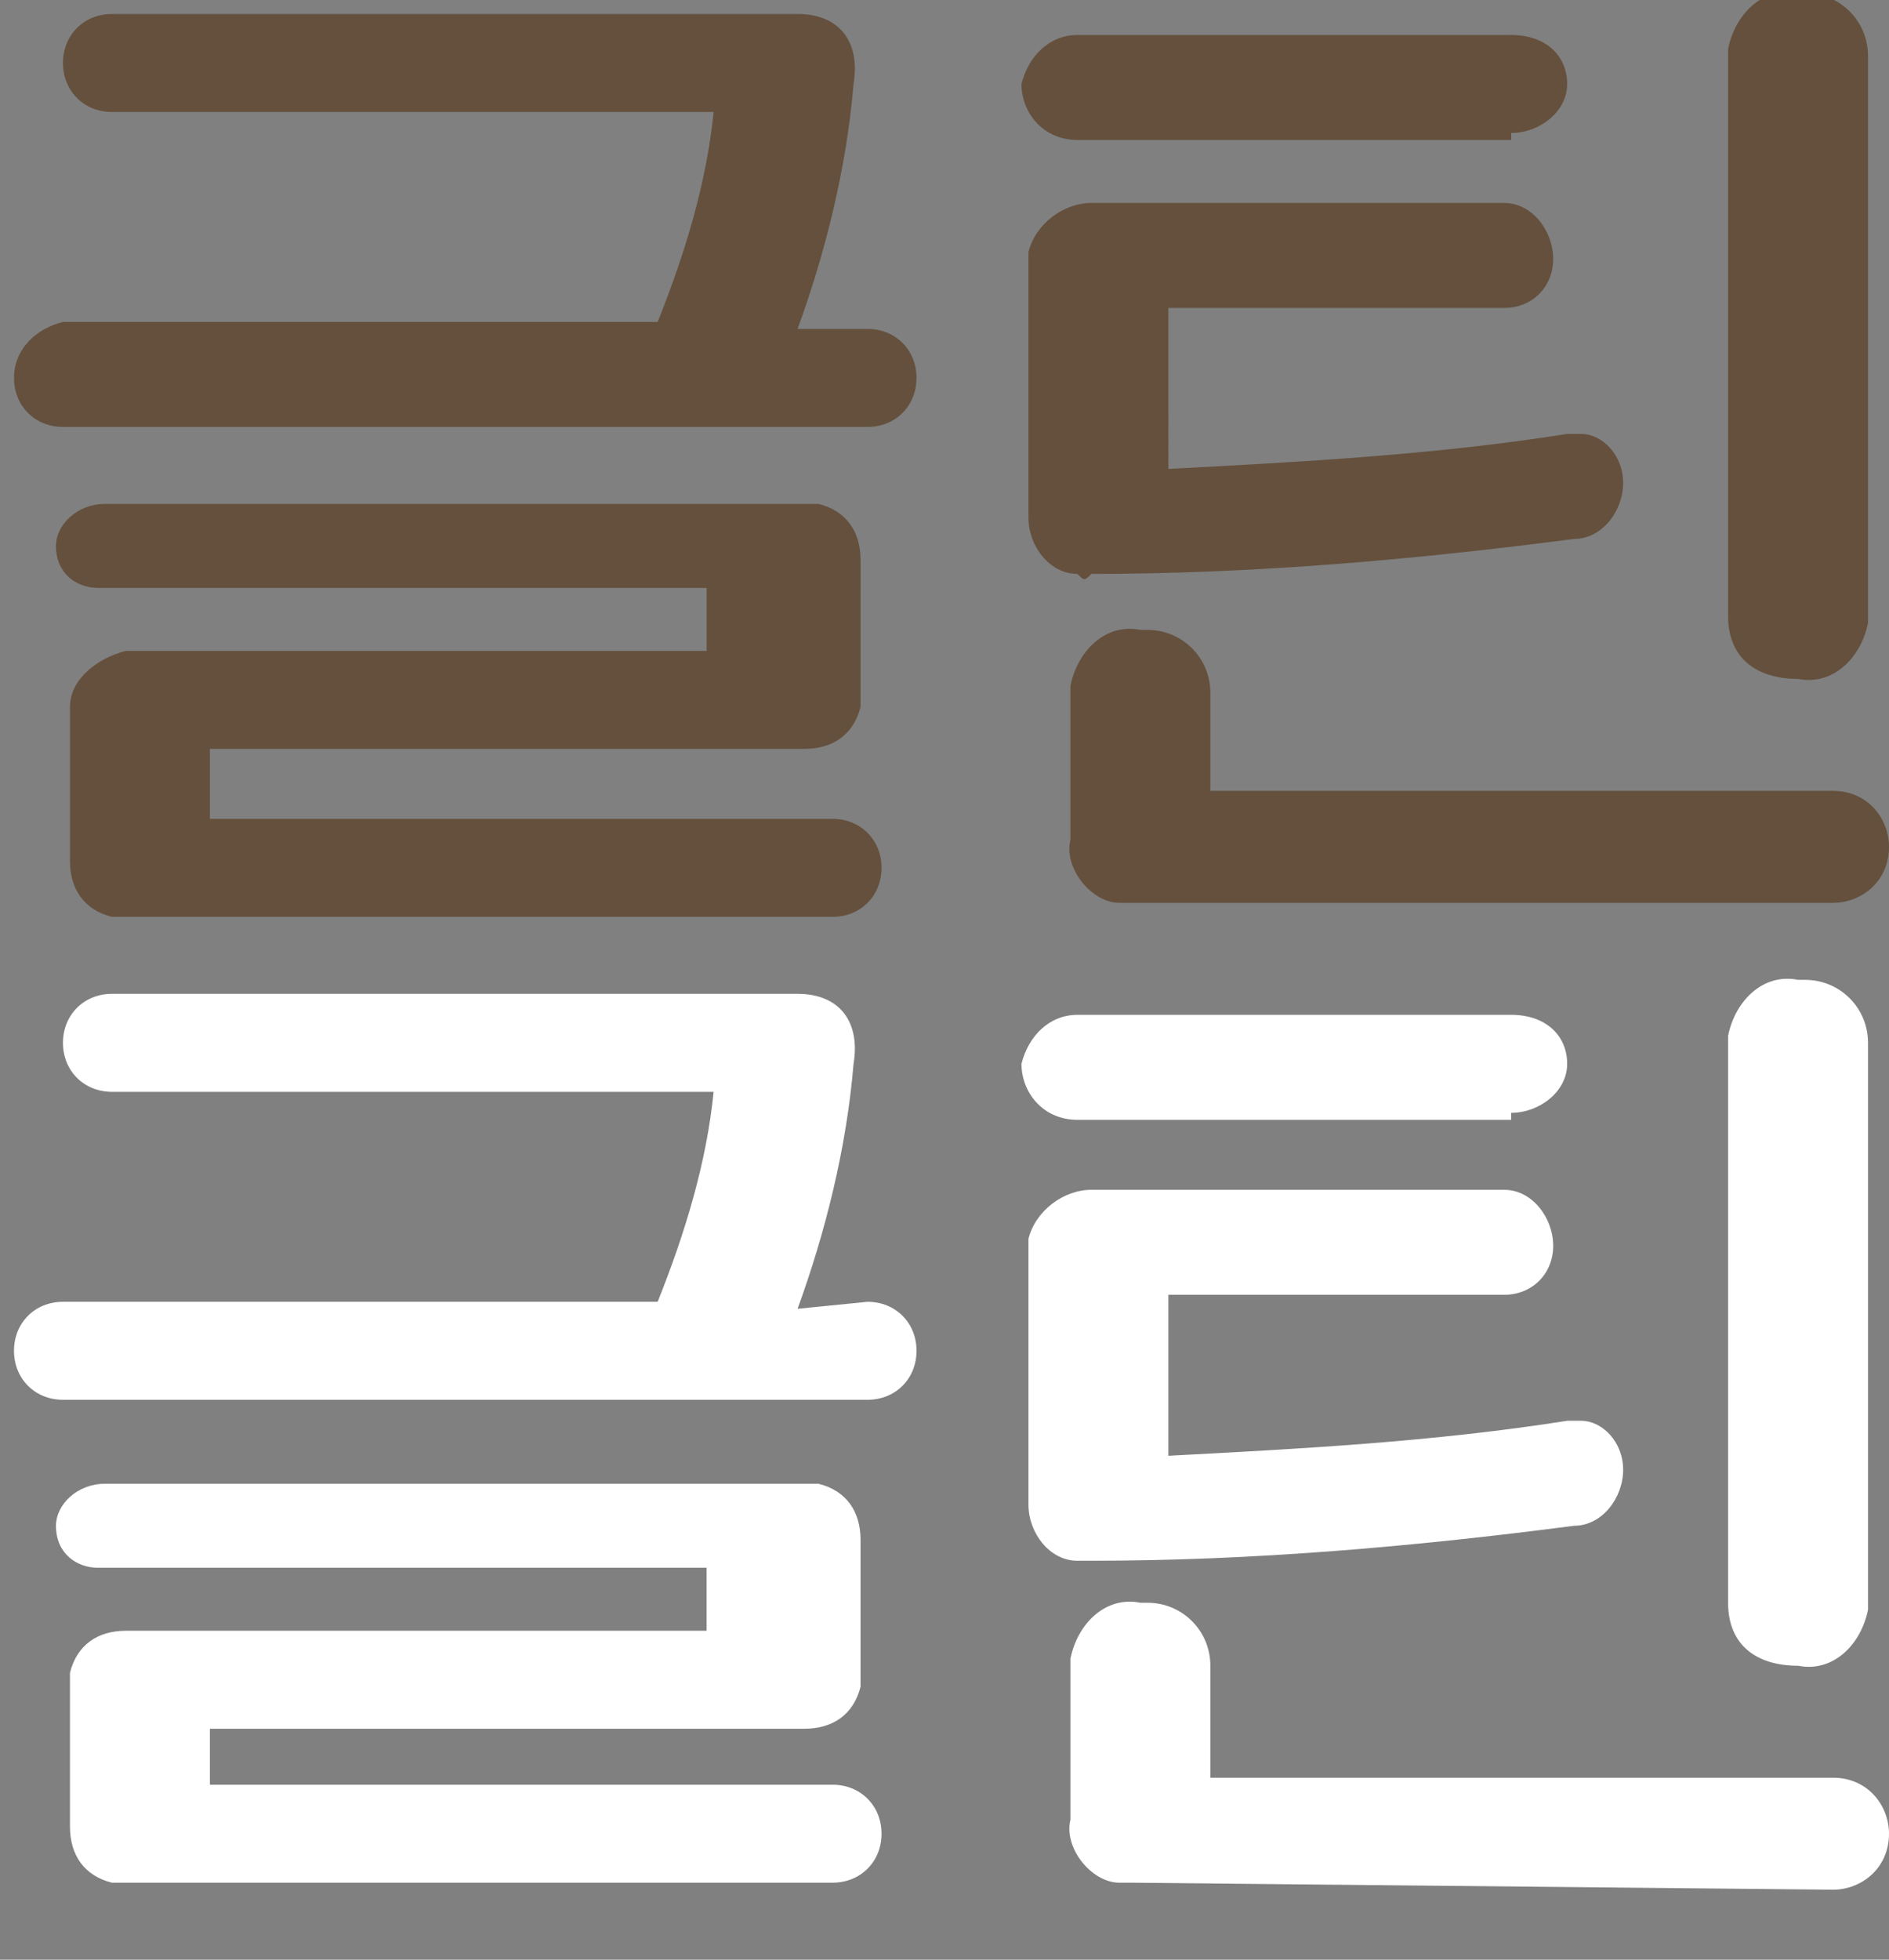 <?xml version="1.0" encoding="utf-8"?>
<!-- Generator: Adobe Illustrator 27.4.0, SVG Export Plug-In . SVG Version: 6.00 Build 0)  -->
<svg version="1.1" id="레이어_1" xmlns="http://www.w3.org/2000/svg" xmlns:xlink="http://www.w3.org/1999/xlink" x="0px"
	 y="0px" viewBox="0 0 27 28" style="enable-background:new 0 0 27 28;" xml:space="preserve">
<rect x="0" y="0" width="27" height="28" fill="#808080" stroke="none"/>
<style type="text/css">
	.st0{fill:#64503D;}
	.st1{fill:#FFFFFF;}
</style>
<path id="글틴" class="st0" d="M11.4,4.7c0.4-1.1,0.7-2.3,0.8-3.5c0.1-0.6-0.2-1-0.8-1H1.6c-0.4,0-0.7,0.3-0.7,0.7c0,0,0,0,0,0
	c0,0.4,0.3,0.7,0.7,0.7c0,0,0,0,0,0h8.6c-0.1,1-0.4,2-0.8,3H0.9C0.5,4.7,0.2,5,0.2,5.4c0,0,0,0,0,0c0,0.4,0.3,0.7,0.7,0.7
	c0,0,0,0,0,0h11.5c0.4,0,0.7-0.3,0.7-0.7c0,0,0,0,0,0c0-0.4-0.3-0.7-0.7-0.7c0,0,0,0,0,0L11.4,4.7z M3,11.6v-0.9h8.5
	c0.4,0,0.7-0.2,0.8-0.6c0-0.1,0-0.1,0-0.2V8c0-0.4-0.2-0.7-0.6-0.8c-0.1,0-0.1,0-0.2,0h-10c-0.4,0-0.7,0.3-0.7,0.6
	c0,0.4,0.3,0.6,0.6,0.6c0,0,0,0,0,0h8.7v0.9H1.8C1.4,9.4,1,9.7,1,10.1c0,0.1,0,0.1,0,0.2v2c0,0.4,0.2,0.7,0.6,0.8c0.1,0,0.1,0,0.2,0
	h10.1c0.4,0,0.7-0.3,0.7-0.7c0-0.4-0.3-0.7-0.7-0.7H3z M25.7,9.7c0.5,0.1,0.9-0.3,1-0.8c0,0,0,0,0-0.1v-8c0-0.5-0.4-0.9-0.9-0.9
	c0,0,0,0-0.1,0c-0.5-0.1-0.9,0.3-1,0.8c0,0,0,0.1,0,0.1v8C24.7,9.4,25.1,9.7,25.7,9.7z M21.6,1.9c0.4,0,0.8-0.3,0.8-0.7c0,0,0,0,0,0
	c0-0.4-0.3-0.7-0.8-0.7h-6.2c-0.4,0-0.7,0.3-0.8,0.7c0,0.4,0.3,0.8,0.8,0.8H21.6z M15.6,8.2c2.3,0,4.6-0.2,6.9-0.5
	c0.4,0,0.7-0.4,0.7-0.8c0-0.4-0.3-0.7-0.6-0.7c-0.1,0-0.1,0-0.2,0c-1.9,0.3-3.8,0.4-5.7,0.5V4.4h4.8c0.4,0,0.7-0.3,0.7-0.7
	c0,0,0,0,0,0c0-0.4-0.3-0.8-0.7-0.8h-5.9c-0.4,0-0.8,0.3-0.9,0.7c0,0.1,0,0.1,0,0.2v3.6c0,0.4,0.3,0.8,0.7,0.8
	C15.5,8.3,15.5,8.3,15.6,8.2z M26.2,12.9c0.4,0,0.8-0.3,0.8-0.8c0-0.4-0.3-0.8-0.8-0.8h-8.9V9.9c0-0.5-0.4-0.9-0.9-0.9
	c0,0,0,0-0.1,0c-0.5-0.1-0.9,0.3-1,0.8c0,0,0,0.1,0,0.1V12c-0.1,0.4,0.3,0.9,0.7,0.9c0.1,0,0.1,0,0.2,0L26.2,12.9z"/>
<path id="글틴_00000157988661561008514190000005848604878519408816_" class="st1" d="M11.4,18.7c0.4-1.1,0.7-2.3,0.8-3.5
	c0.1-0.6-0.2-1-0.8-1H1.6c-0.4,0-0.7,0.3-0.7,0.7c0,0,0,0,0,0c0,0.4,0.3,0.7,0.7,0.7c0,0,0,0,0,0h8.6c-0.1,1-0.4,2-0.8,3H0.9
	c-0.4,0-0.7,0.3-0.7,0.7c0,0,0,0,0,0c0,0.4,0.3,0.7,0.7,0.7c0,0,0,0,0,0h11.5c0.4,0,0.7-0.3,0.7-0.7c0,0,0,0,0,0
	c0-0.4-0.3-0.7-0.7-0.7c0,0,0,0,0,0L11.4,18.7z M3,25.6v-0.9h8.5c0.4,0,0.7-0.2,0.8-0.6c0-0.1,0-0.1,0-0.2v-1.9
	c0-0.4-0.2-0.7-0.6-0.8c-0.1,0-0.1,0-0.2,0h-10c-0.4,0-0.7,0.3-0.7,0.6c0,0.4,0.3,0.6,0.6,0.6c0,0,0,0,0,0h8.7v0.9H1.8
	c-0.4,0-0.7,0.2-0.8,0.6c0,0.1,0,0.1,0,0.2v2c0,0.4,0.2,0.7,0.6,0.8c0.1,0,0.1,0,0.2,0h10.1c0.4,0,0.7-0.3,0.7-0.7
	c0-0.4-0.3-0.7-0.7-0.7H3z M25.7,23.8c0.5,0.1,0.9-0.3,1-0.8c0,0,0,0,0-0.1v-8c0-0.5-0.4-0.9-0.9-0.9c0,0,0,0-0.1,0
	c-0.5-0.1-0.9,0.3-1,0.8c0,0,0,0.1,0,0.1v8C24.7,23.5,25.1,23.8,25.7,23.8z M21.6,15.9c0.4,0,0.8-0.3,0.8-0.7c0,0,0,0,0,0
	c0-0.4-0.3-0.7-0.8-0.7h-6.2c-0.4,0-0.7,0.3-0.8,0.7c0,0.4,0.3,0.8,0.8,0.8H21.6z M15.6,22.3c2.3,0,4.6-0.2,6.9-0.5
	c0.4,0,0.7-0.4,0.7-0.8c0-0.4-0.3-0.7-0.6-0.7c-0.1,0-0.1,0-0.2,0c-1.9,0.3-3.8,0.4-5.7,0.5v-2.3h4.8c0.4,0,0.7-0.3,0.7-0.7
	c0,0,0,0,0,0c0-0.4-0.3-0.8-0.7-0.8h-5.9c-0.4,0-0.8,0.3-0.9,0.7c0,0.1,0,0.1,0,0.2v3.6c0,0.4,0.3,0.8,0.7,0.8
	C15.5,22.3,15.5,22.3,15.6,22.3z M26.2,27c0.4,0,0.8-0.3,0.8-0.8c0-0.4-0.3-0.8-0.8-0.8h-8.9v-1.6c0-0.5-0.4-0.9-0.9-0.9
	c0,0,0,0-0.1,0c-0.5-0.1-0.9,0.3-1,0.8c0,0,0,0.1,0,0.1v2.2c-0.1,0.4,0.3,0.9,0.7,0.9c0.1,0,0.1,0,0.2,0L26.2,27z"/>
</svg>
